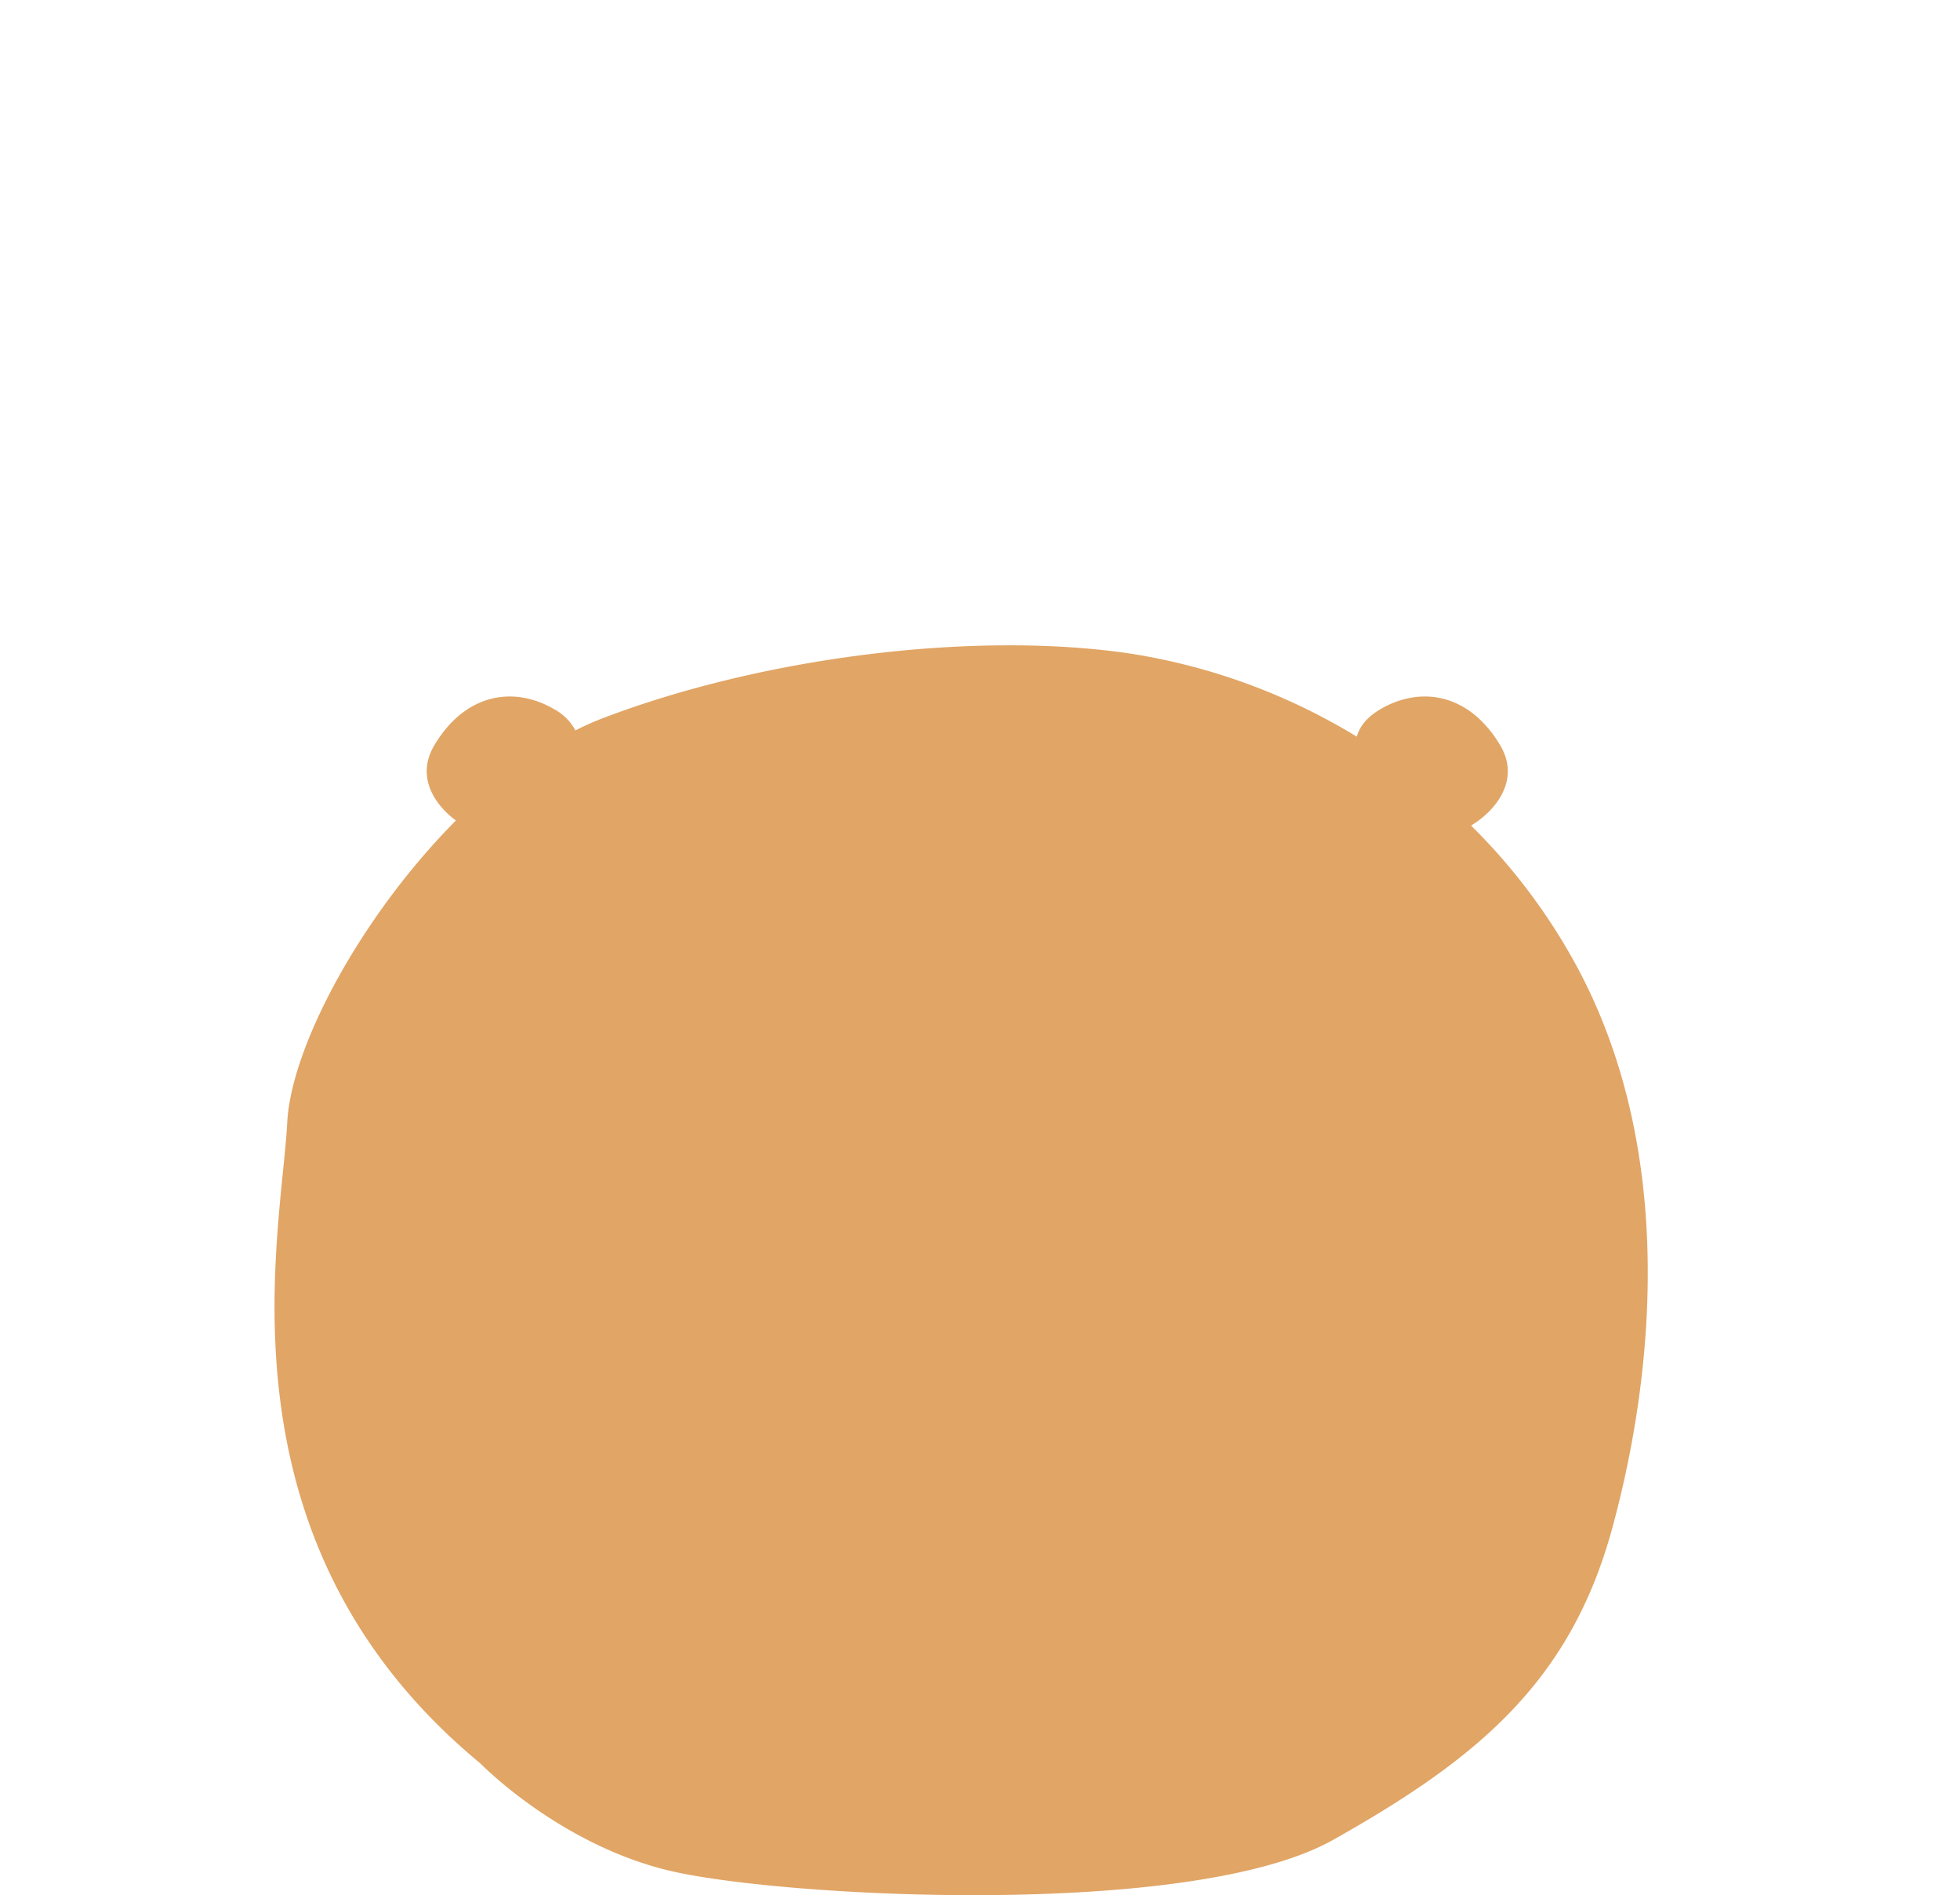 <svg xmlns="http://www.w3.org/2000/svg" viewBox="0 0 363.835 351.788"><defs><style>.cls-1{fill:#e1a565;}.cls-2{fill:none;}</style></defs><title>資產 25</title><g id="圖層_2" data-name="圖層 2"><g id="圖層_1-2" data-name="圖層 1"><path class="cls-1" d="M292.104,178.297a110.671,110.671,0,0,0-19.037-25.056c4.35-2.585,9.344-8.345,5.384-14.951-5.889-9.825-14.991-10.887-22.219-6.638-2.711,1.594-3.916,3.425-4.363,5.091A114.656,114.656,0,0,0,209.653,121.295c-28.911-4.249-68.173.708-97.799,12.038a54.887,54.887,0,0,0-5.052,2.251,9.434,9.434,0,0,0-3.928-3.933c-7.228-4.249-16.33-3.186-22.219,6.638-3.534,5.897.067,11.121,3.975,14.014C67.08,169.984,54.044,194.228,53.317,208.39c-1.071,20.889-14.277,77.536,35.872,118.959,0,0,14.456,14.87,34.801,19.827,20.345,4.956,97.086,9.205,123.499-5.665,26.412-14.87,43.903-29.032,51.755-57.709S311.378,212.993,292.104,178.297Z"/><rect class="cls-2" width="363.835" height="351"/></g></g></svg>